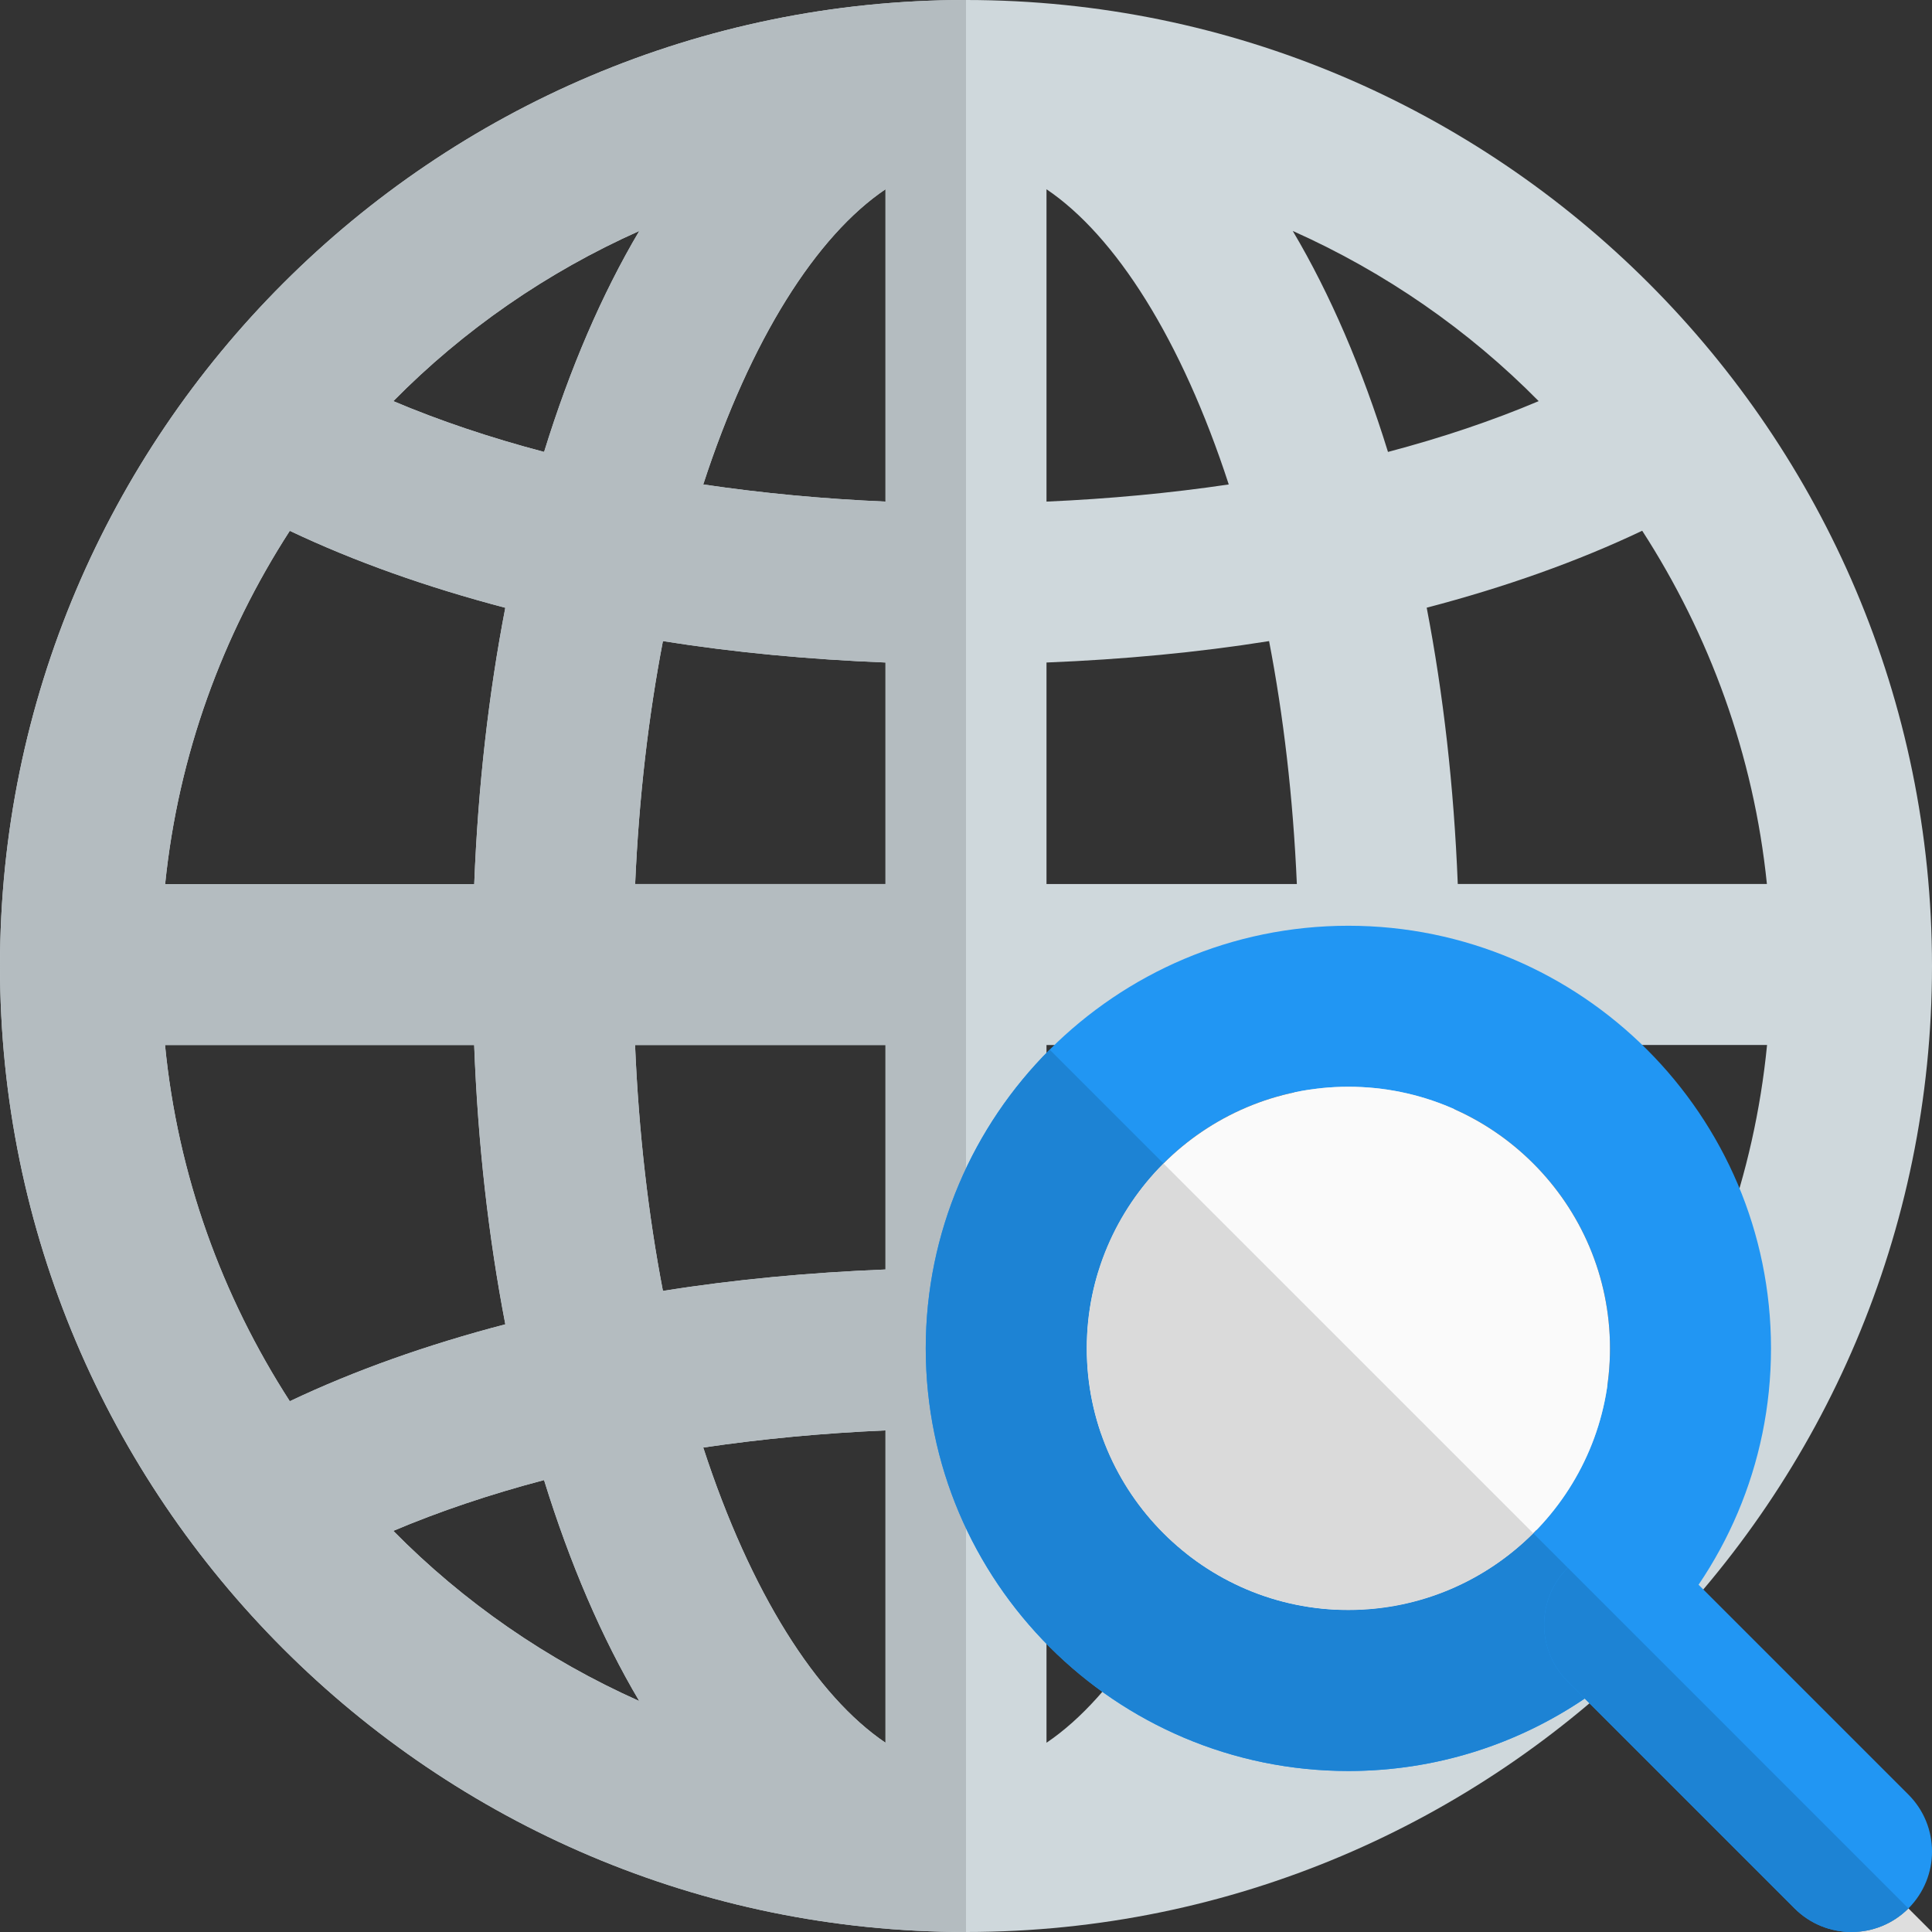 <svg id="color" enable-background="new 0 0 24 24" height="512" viewBox="0 0 24 24" width="512" xmlns="http://www.w3.org/2000/svg"><rect x="0" y="0" width="24" height="24" fill="#333333" stroke="none"/><path d="m12 0c-6.617 0-12 5.383-12 12s5.383 12 12 12 12-5.383 12-12-5.383-12-12-12zm8.4 17.406c-.801-.381-1.702-.7-2.677-.956.208-1.08.341-2.242.387-3.469h3.841c-.159 1.621-.711 3.124-1.551 4.425zm-18.35-4.424h3.84c.046 1.227.179 2.389.387 3.469-.975.255-1.876.575-2.677.956-.84-1.302-1.392-2.805-1.55-4.425zm1.55-6.388c.801.381 1.702.7 2.677.956-.206 1.069-.339 2.219-.386 3.433h-3.84c.164-1.607.715-3.098 1.549-4.389zm9.4 1.636c.947-.038 1.875-.124 2.765-.266.178.925.298 1.937.345 3.018h-3.11zm0-1.999v-3.88c.857.578 1.677 1.864 2.264 3.667-.729.108-1.487.179-2.264.213zm-2-3.88v3.88c-.777-.033-1.535-.105-2.264-.213.587-1.803 1.407-3.089 2.264-3.667zm0 5.879v2.752h-3.11c.047-1.081.167-2.092.345-3.018.89.142 1.818.228 2.765.266zm-3.111 4.752h3.111v2.788c-.947.038-1.875.124-2.765.266-.18-.936-.3-1.96-.346-3.054zm3.111 4.787v3.88c-.857-.578-1.677-1.864-2.264-3.667.729-.108 1.487-.179 2.264-.213zm2 3.88v-3.88c.777.033 1.535.105 2.264.213-.587 1.803-1.407 3.089-2.264 3.667zm0-5.879v-2.788h3.111c-.046 1.094-.166 2.118-.346 3.054-.89-.142-1.818-.228-2.765-.266zm5.109-4.788c-.048-1.214-.18-2.363-.386-3.433.975-.255 1.876-.575 2.677-.956.834 1.292 1.385 2.782 1.549 4.388h-3.84zm1.005-5.999c-.574.243-1.201.454-1.872.631-.321-1.037-.718-1.961-1.183-2.745 1.147.512 2.183 1.23 3.055 2.114zm-11.172-2.114c-.465.784-.863 1.708-1.183 2.745-.671-.177-1.299-.388-1.873-.631.872-.884 1.908-1.602 3.056-2.114zm-3.056 16.148c.574-.243 1.201-.454 1.872-.631.321 1.037.718 1.961 1.183 2.745-1.147-.512-2.183-1.23-3.055-2.114zm11.172 2.114c.465-.784.862-1.708 1.183-2.745.671.177 1.299.388 1.872.631-.871.884-1.907 1.602-3.055 2.114z" fill="#cfd8dc"/><path d="m7.941 21.131c-1.148-.512-2.184-1.23-3.055-2.114.574-.243 1.201-.454 1.873-.631.321 1.037.718 1.961 1.182 2.745zm3.059.518c-.857-.579-1.677-1.864-2.264-3.667.729-.108 1.487-.18 2.264-.213zm-7.4-4.243c-.84-1.301-1.392-2.805-1.55-4.424h3.841c.046 1.227.179 2.389.387 3.469-.976.255-1.877.575-2.678.955zm4.635-1.37c-.18-.935-.3-1.959-.346-3.054h3.111v2.788c-.947.038-1.876.125-2.765.266zm-.345-5.054c.048-1.081.167-2.092.345-3.018.889.141 1.818.228 2.765.266v2.752zm-5.838 0c.163-1.606.714-3.097 1.548-4.388.801.38 1.702.7 2.677.956-.206 1.069-.338 2.219-.386 3.433h-3.839zm4.707-5.368c-.672-.177-1.299-.388-1.873-.631.872-.884 1.907-1.602 3.055-2.114-.464.784-.861 1.708-1.182 2.745zm4.241.617c-.777-.034-1.535-.105-2.264-.213.587-1.804 1.407-3.089 2.264-3.667zm1-6.231c-6.617 0-12 5.383-12 12s5.383 12 12 12z" fill="#b4bcc0"/><path d="m16.75 22c-2.895 0-5.25-2.355-5.25-5.25s2.355-5.25 5.25-5.25 5.25 2.355 5.25 5.25-2.355 5.25-5.25 5.25zm0-8.5c-1.792 0-3.25 1.458-3.25 3.25s1.458 3.25 3.25 3.25 3.25-1.458 3.25-3.25-1.458-3.25-3.25-3.25z" fill="#2196f3"/><path d="m23 24c-.256 0-.512-.098-.707-.293l-2.818-2.818c-.391-.391-.391-1.023 0-1.414s1.023-.391 1.414 0l2.818 2.818c.391.391.391 1.023 0 1.414-.195.195-.451.293-.707.293z" fill="#2196f3"/><path d="m16.75 13.5c-1.792 0-3.25 1.458-3.25 3.25s1.458 3.25 3.25 3.25 3.25-1.458 3.25-3.25-1.458-3.25-3.25-3.25z" fill="#fafafa"/><path d="m13.039 13.039c-.95.951-1.539 2.263-1.539 3.711 0 2.895 2.355 5.25 5.25 5.25 1.087 0 2.097-.332 2.936-.9l-.211-.211c-.391-.391-.391-1.023 0-1.414l-.428-.428c-.589.588-1.401.953-2.297.953-1.792 0-3.25-1.458-3.25-3.25 0-.896.365-1.708.953-2.297z" fill="#1d83d4"/><path d="m23.707 23.707c-.195.195-.451.293-.707.293h1z" fill="#dedede"/><path d="m19.475 19.475c-.391.391-.391 1.024 0 1.414l.211.211 2.607 2.607c.195.195.451.293.707.293.256 0 .512-.098.707-.293z" fill="#1d83d4"/><path d="m14.453 14.453c-.589.589-.953 1.401-.953 2.297 0 1.792 1.458 3.25 3.25 3.25.896 0 1.708-.365 2.297-.953z" fill="#dadada"/></svg>